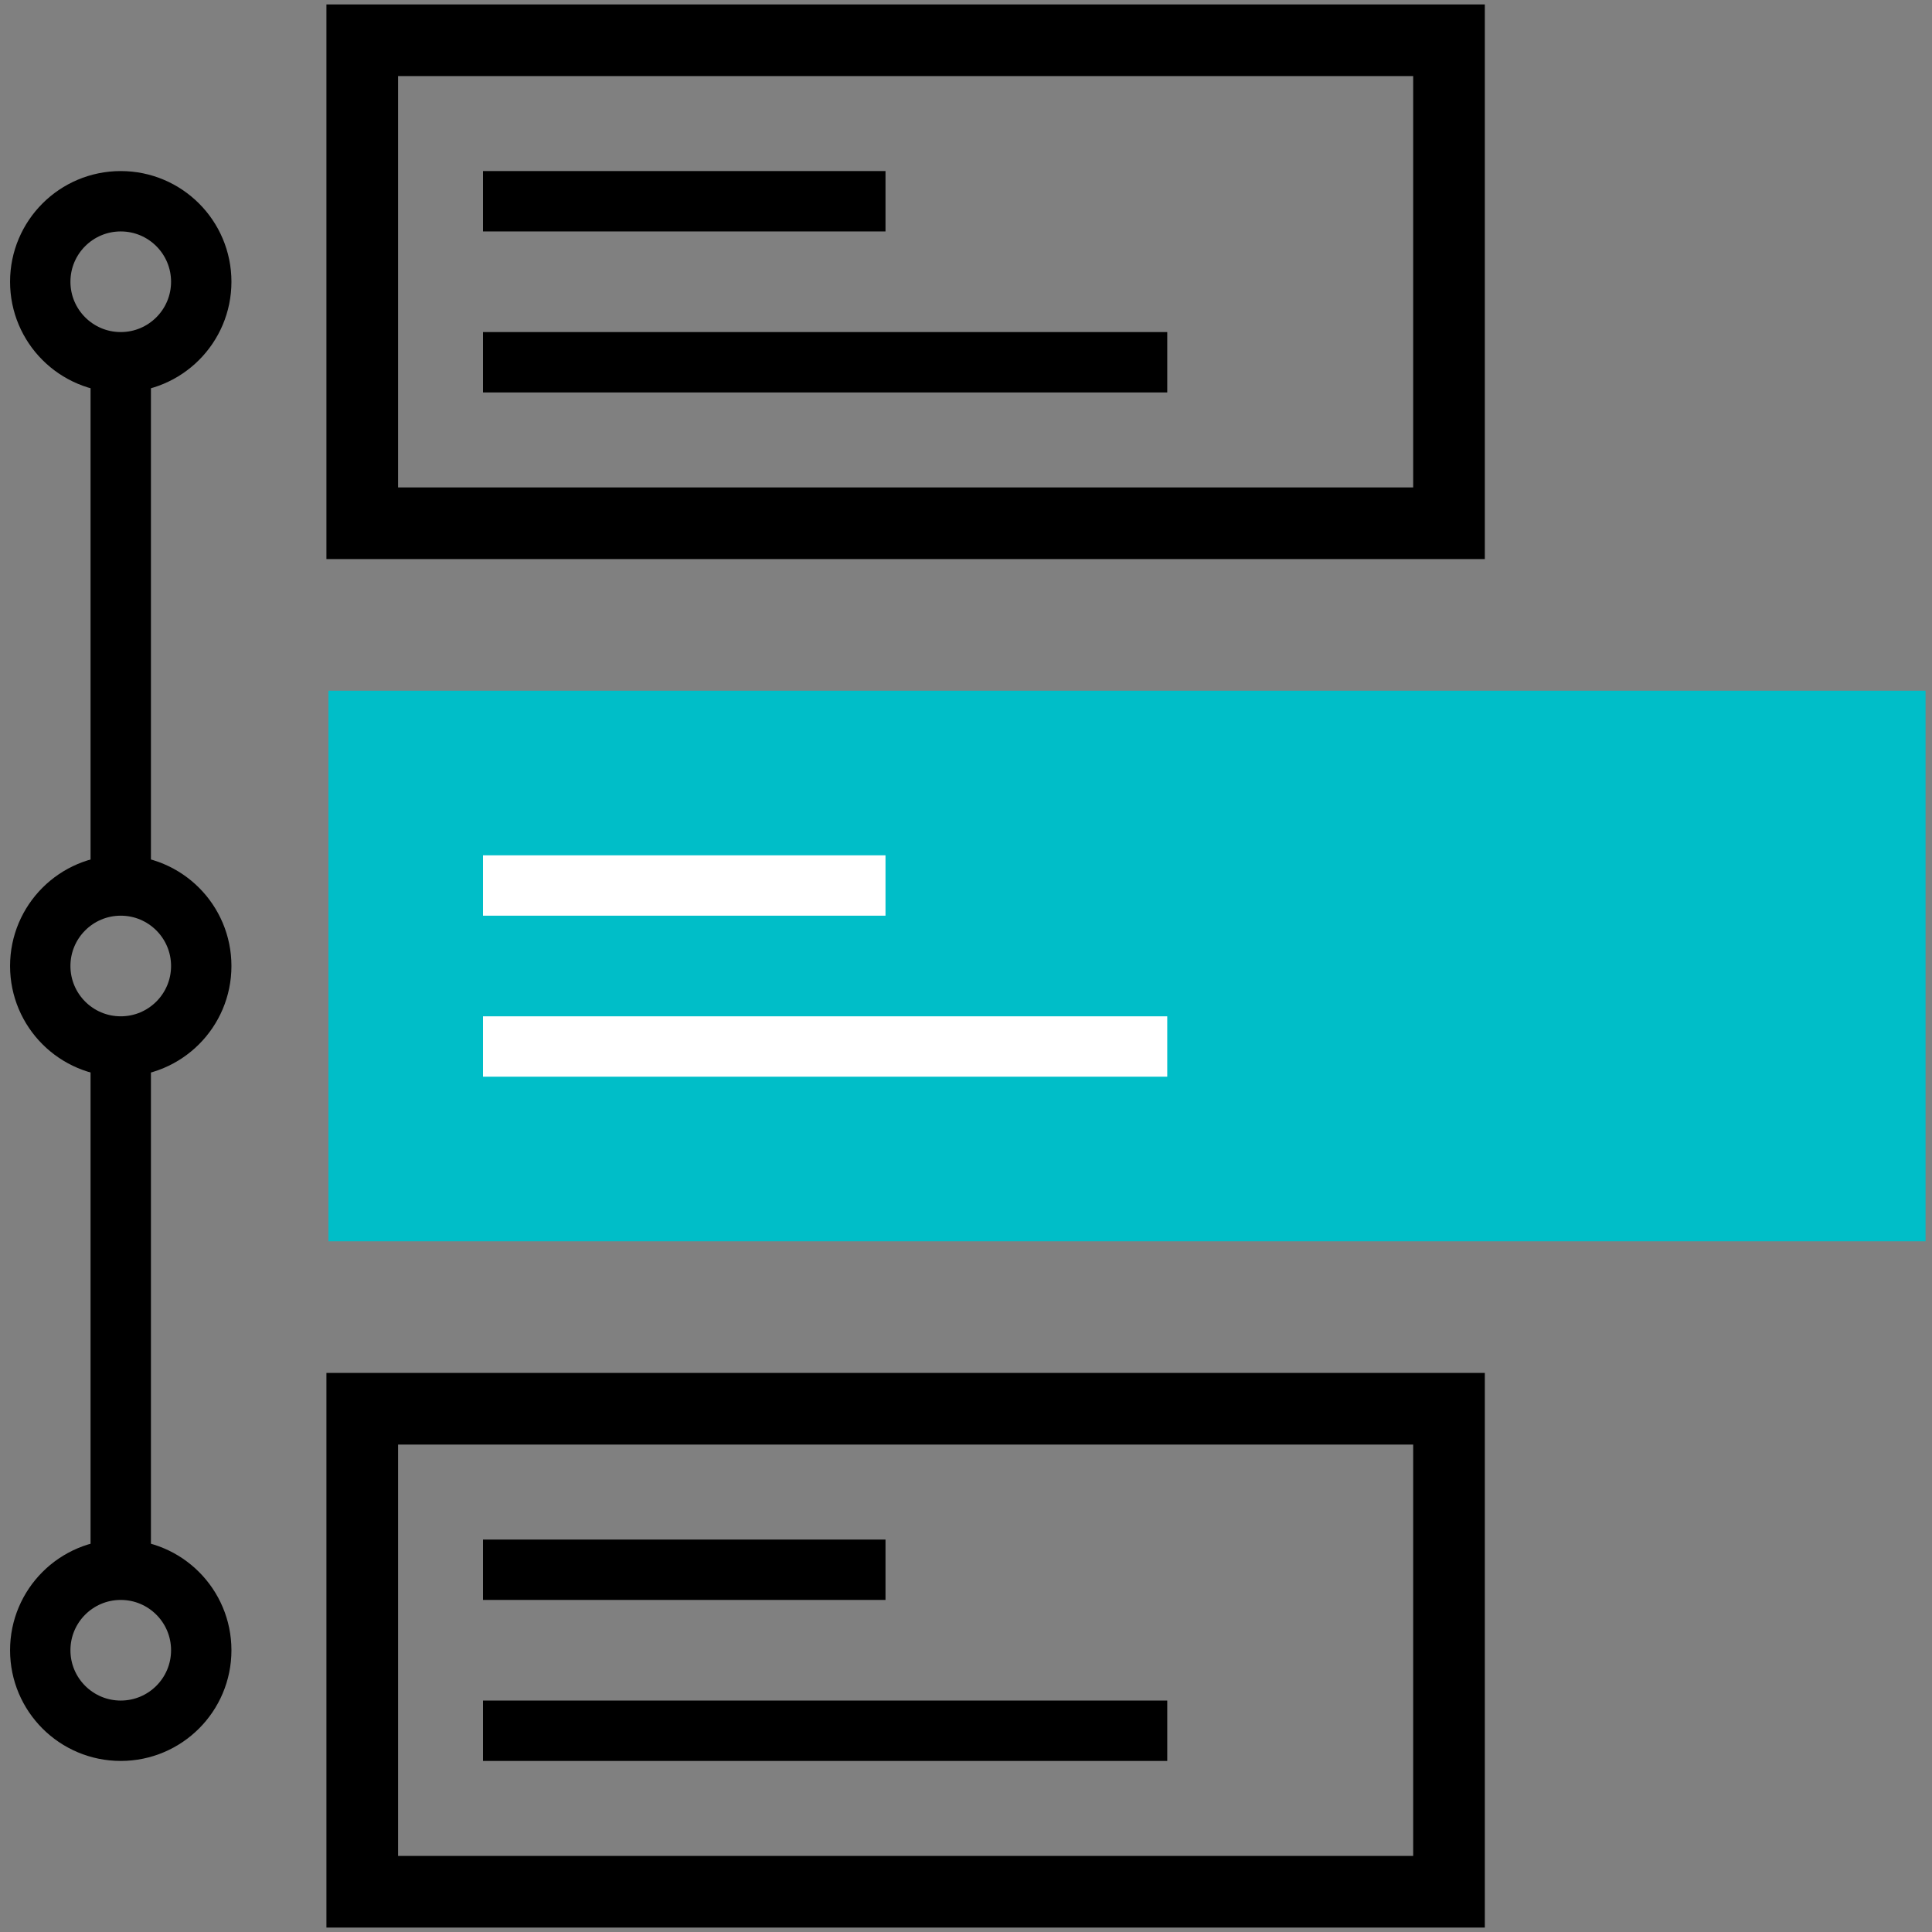 <svg xmlns="http://www.w3.org/2000/svg" viewBox="0 0 48 48"><rect x="0" y="0" width="48" height="48" fill="#808080" stroke="none"/><path fill="none" stroke="currentColor" stroke-miterlimit="10" stroke-width="1.5" d="M12 5h10"/><circle cx="3" cy="7" r="2" fill="none" stroke="currentColor" stroke-miterlimit="10" stroke-width="1.5"/><circle cx="3" cy="24" r="2" fill="none" stroke="currentColor" stroke-miterlimit="10" stroke-width="1.5"/><circle cx="3" cy="41" r="2" fill="none" stroke="currentColor" stroke-miterlimit="10" stroke-width="1.5"/><path fill="none" stroke="currentColor" stroke-miterlimit="10" stroke-width="1.78" d="M9 1h27v12H9zM9 35h27v12H9z"/><path fill="#00bec8" stroke="#00bec8" stroke-miterlimit="10" stroke-width="1.68" d="M9 18h38v12H9z"/><path fill="none" stroke="currentColor" stroke-miterlimit="10" stroke-width="1.5" d="M3 9v13M3 26v13M12 9h17"/><path fill="none" stroke="#fff" stroke-miterlimit="10" stroke-width="1.5" d="M12 22h10M12 26h17"/><path fill="none" stroke="currentColor" stroke-miterlimit="10" stroke-width="1.5" d="M12 39h10M12 43h17"/></svg>